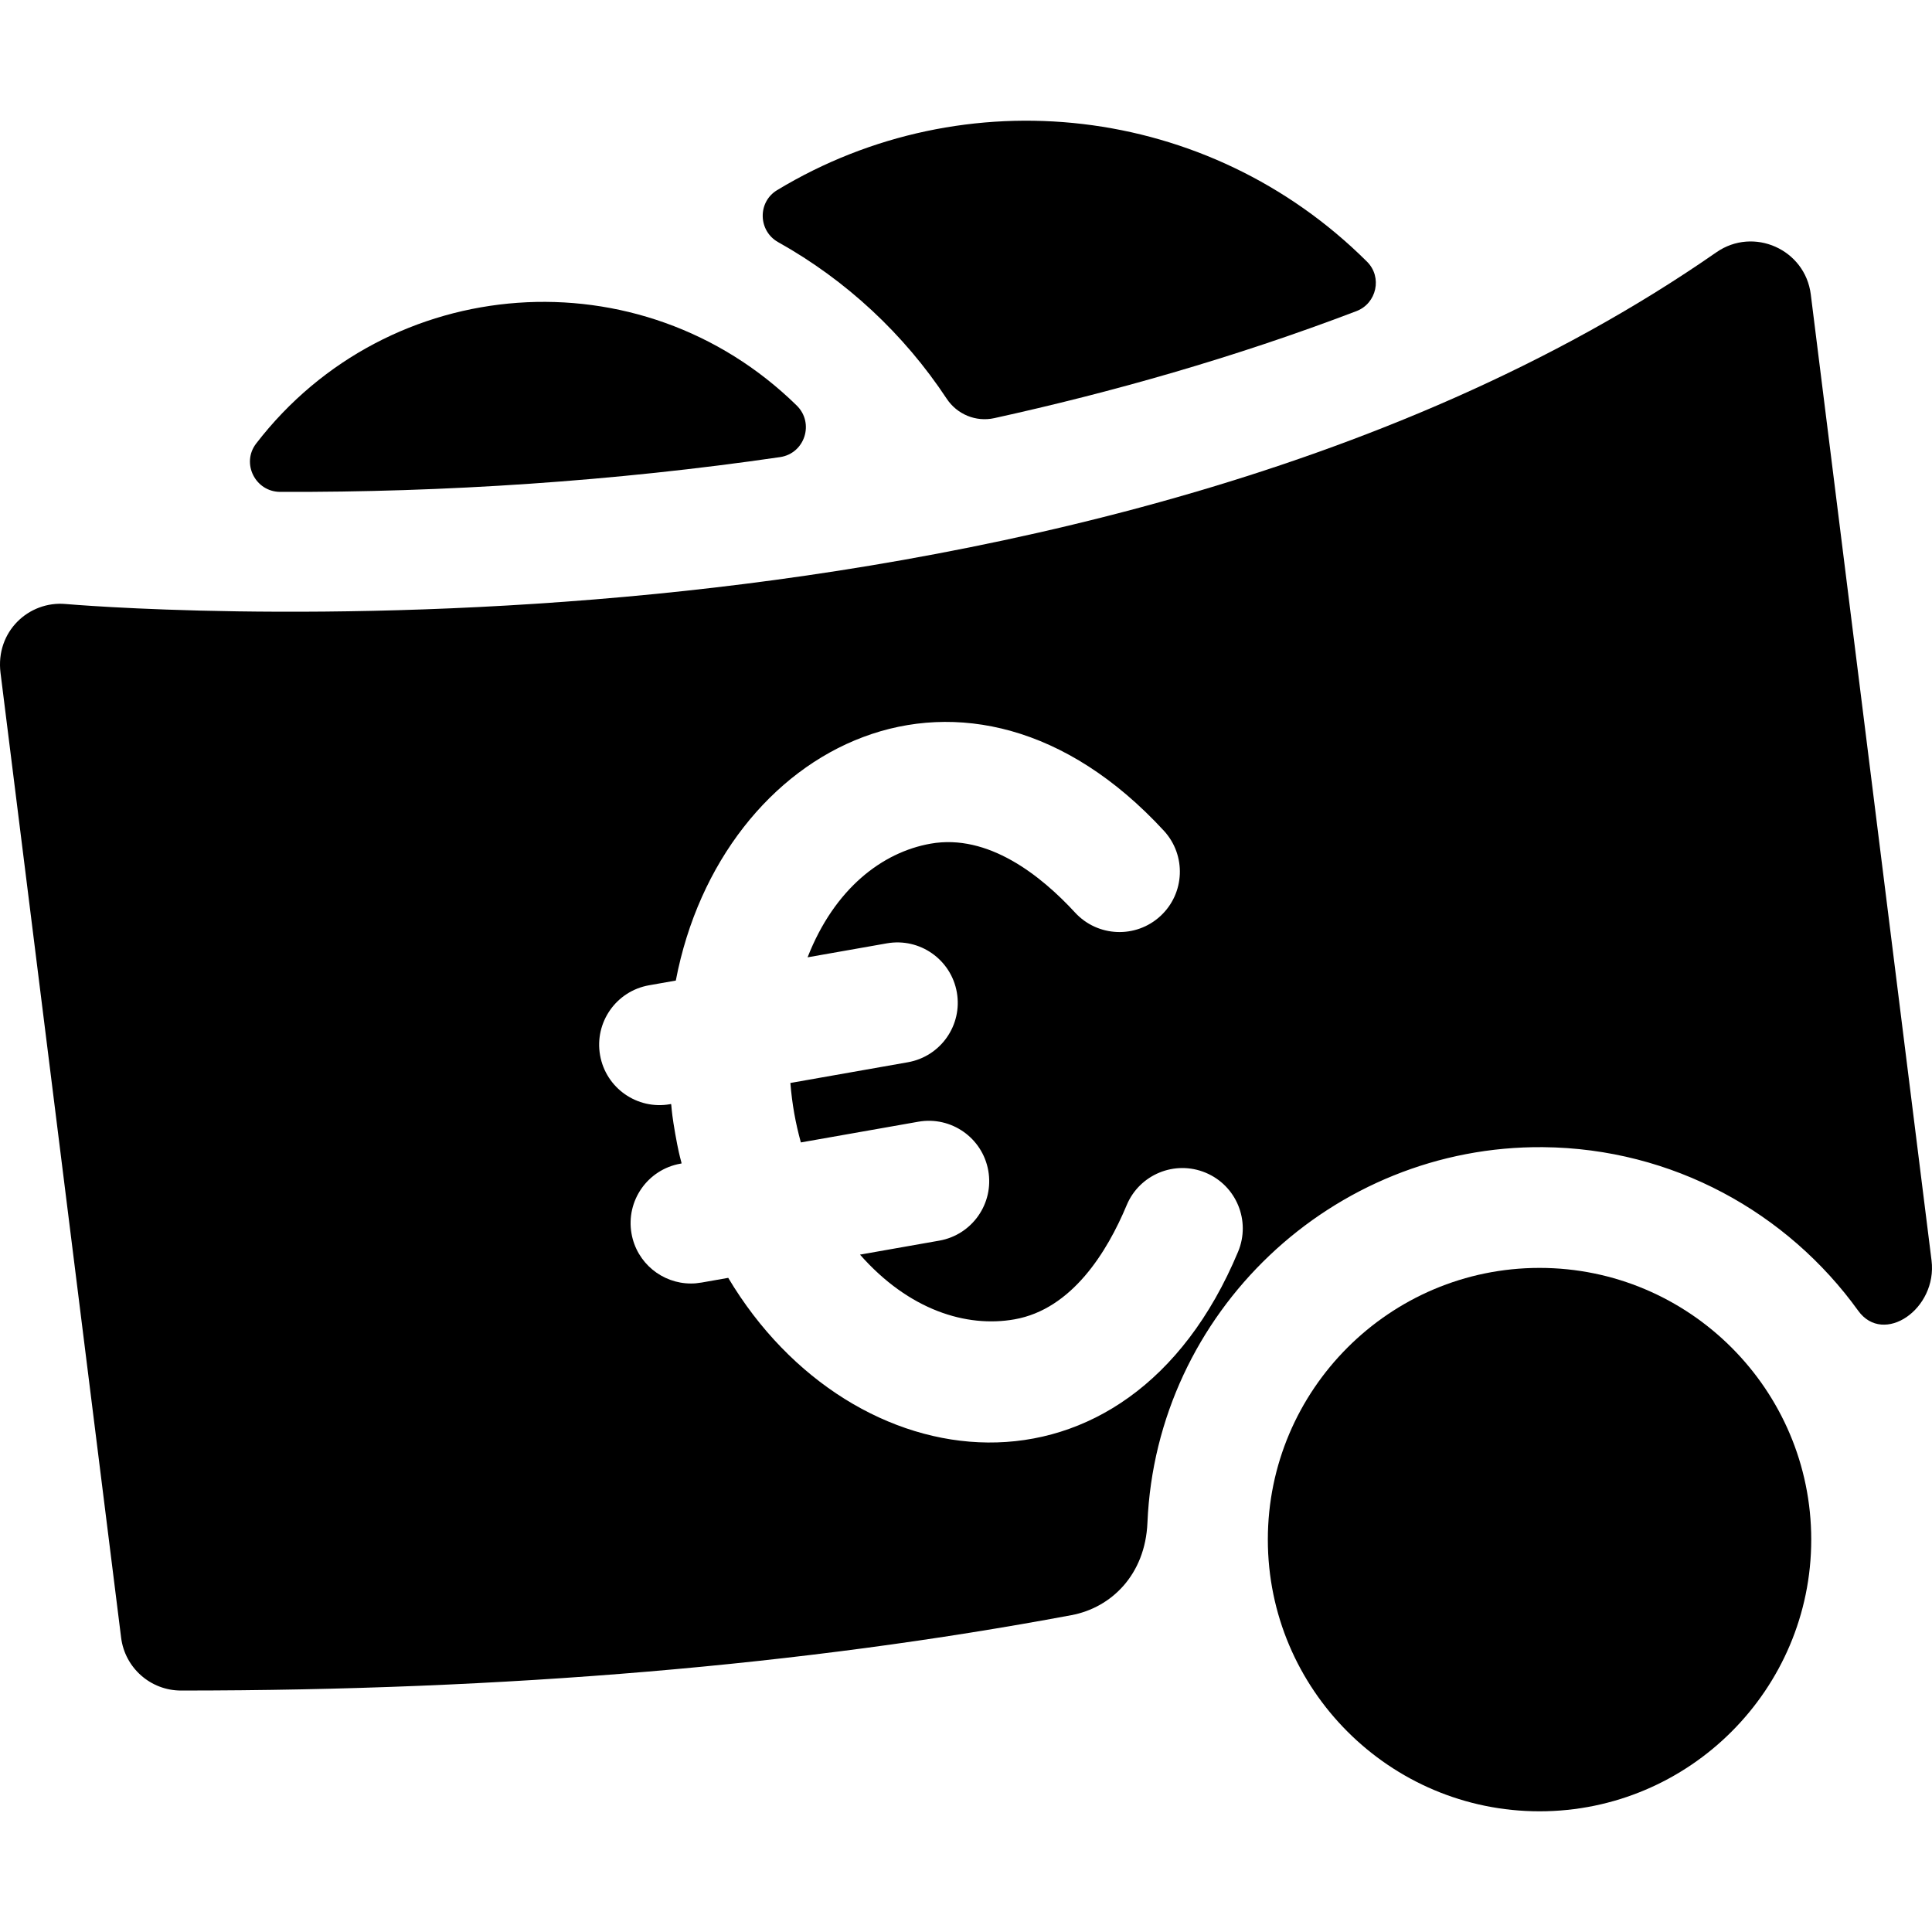 <svg id="Layer_1" enable-background="new 0 0 511.98 511.98" height="512" viewBox="0 0 511.98 511.98" width="512" xmlns="http://www.w3.org/2000/svg"><path d="m511.858 334.015-32-256c-1.504-11.948-15.165-18.002-25.01-11.16-86.89 60.42-200.79 82.58-281.04 90.53-87.83 8.7-155.7 2.74-156.38 2.68-9.778-.893-18.658 7.286-17.288 18.252l31.957 255.657c1 8.01 7.81 14.02 15.88 14.02 85.98 0 165.022-6.707 235.964-19.98 10.547-1.973 19.553-10.713 20.131-24.498 2.359-55.75 49.036-100.008 104.834-99.518 34.356.302 64.777 17.339 83.513 43.339 6.739 9.351 21.029-.469 19.439-13.322zm-183.76-2.317c-29.449 70.544-102.274 61.988-135.117 6.934-7.471 1.317-8.033 1.496-9.889 1.496-7.619 0-14.37-5.461-15.738-13.224-1.535-8.702 4.276-17.001 12.979-18.535.66-.116.107.608-1.389-7.878-1.496-8.484-.732-7.994-1.389-7.878-8.703 1.534-17.001-4.276-18.535-12.979-1.535-8.702 4.276-17.001 12.979-18.535l7.092-1.25c11.998-62.784 77.366-96.102 129.341-39.698 5.987 6.499 5.574 16.621-.925 22.608-6.496 5.989-16.62 5.575-22.608-.924-9.045-9.817-23.026-20.957-38.283-18.264-12.734 2.246-25.451 11.826-32.606 30.12l21.017-3.706c8.704-1.534 17.001 4.277 18.535 12.979 1.535 8.702-4.276 17.001-12.979 18.535l-31.133 5.49c.46 5.664 1.357 10.579 2.778 15.757l31.133-5.49c8.707-1.531 17.001 4.277 18.535 12.979s-4.276 17.001-12.979 18.535l-21.017 3.706c12.976 14.738 28.2 19.399 40.941 17.151 15.253-2.69 24.585-17.938 29.728-30.256 3.403-8.154 12.773-12.004 20.929-8.601 8.153 3.403 12.004 12.773 8.6 20.928z"/><path d="m407.978 479.995c-39.701 0-72-32.299-72-72s32.299-72 72-72 72 32.299 72 72-32.299 72-72 72z"/><path d="m205.934 50.388c-5.224 3.16-5.041 10.811.289 13.79 17.988 10.052 33.316 24.323 44.641 41.463 2.749 4.161 7.74 6.241 12.611 5.17 30.956-6.81 63.533-15.992 95.98-28.363 5.381-2.052 6.904-9.017 2.825-13.082-42.125-41.984-106.672-49.025-156.346-18.978z"/><path d="m67.881 117.541c-4.015 5.217-.22 12.785 6.363 12.808 43.454.154 88.654-2.826 132.455-9.213 6.584-.96 9.18-9.021 4.427-13.678-41.295-40.467-108.191-35.468-143.245 10.083z"/></svg>